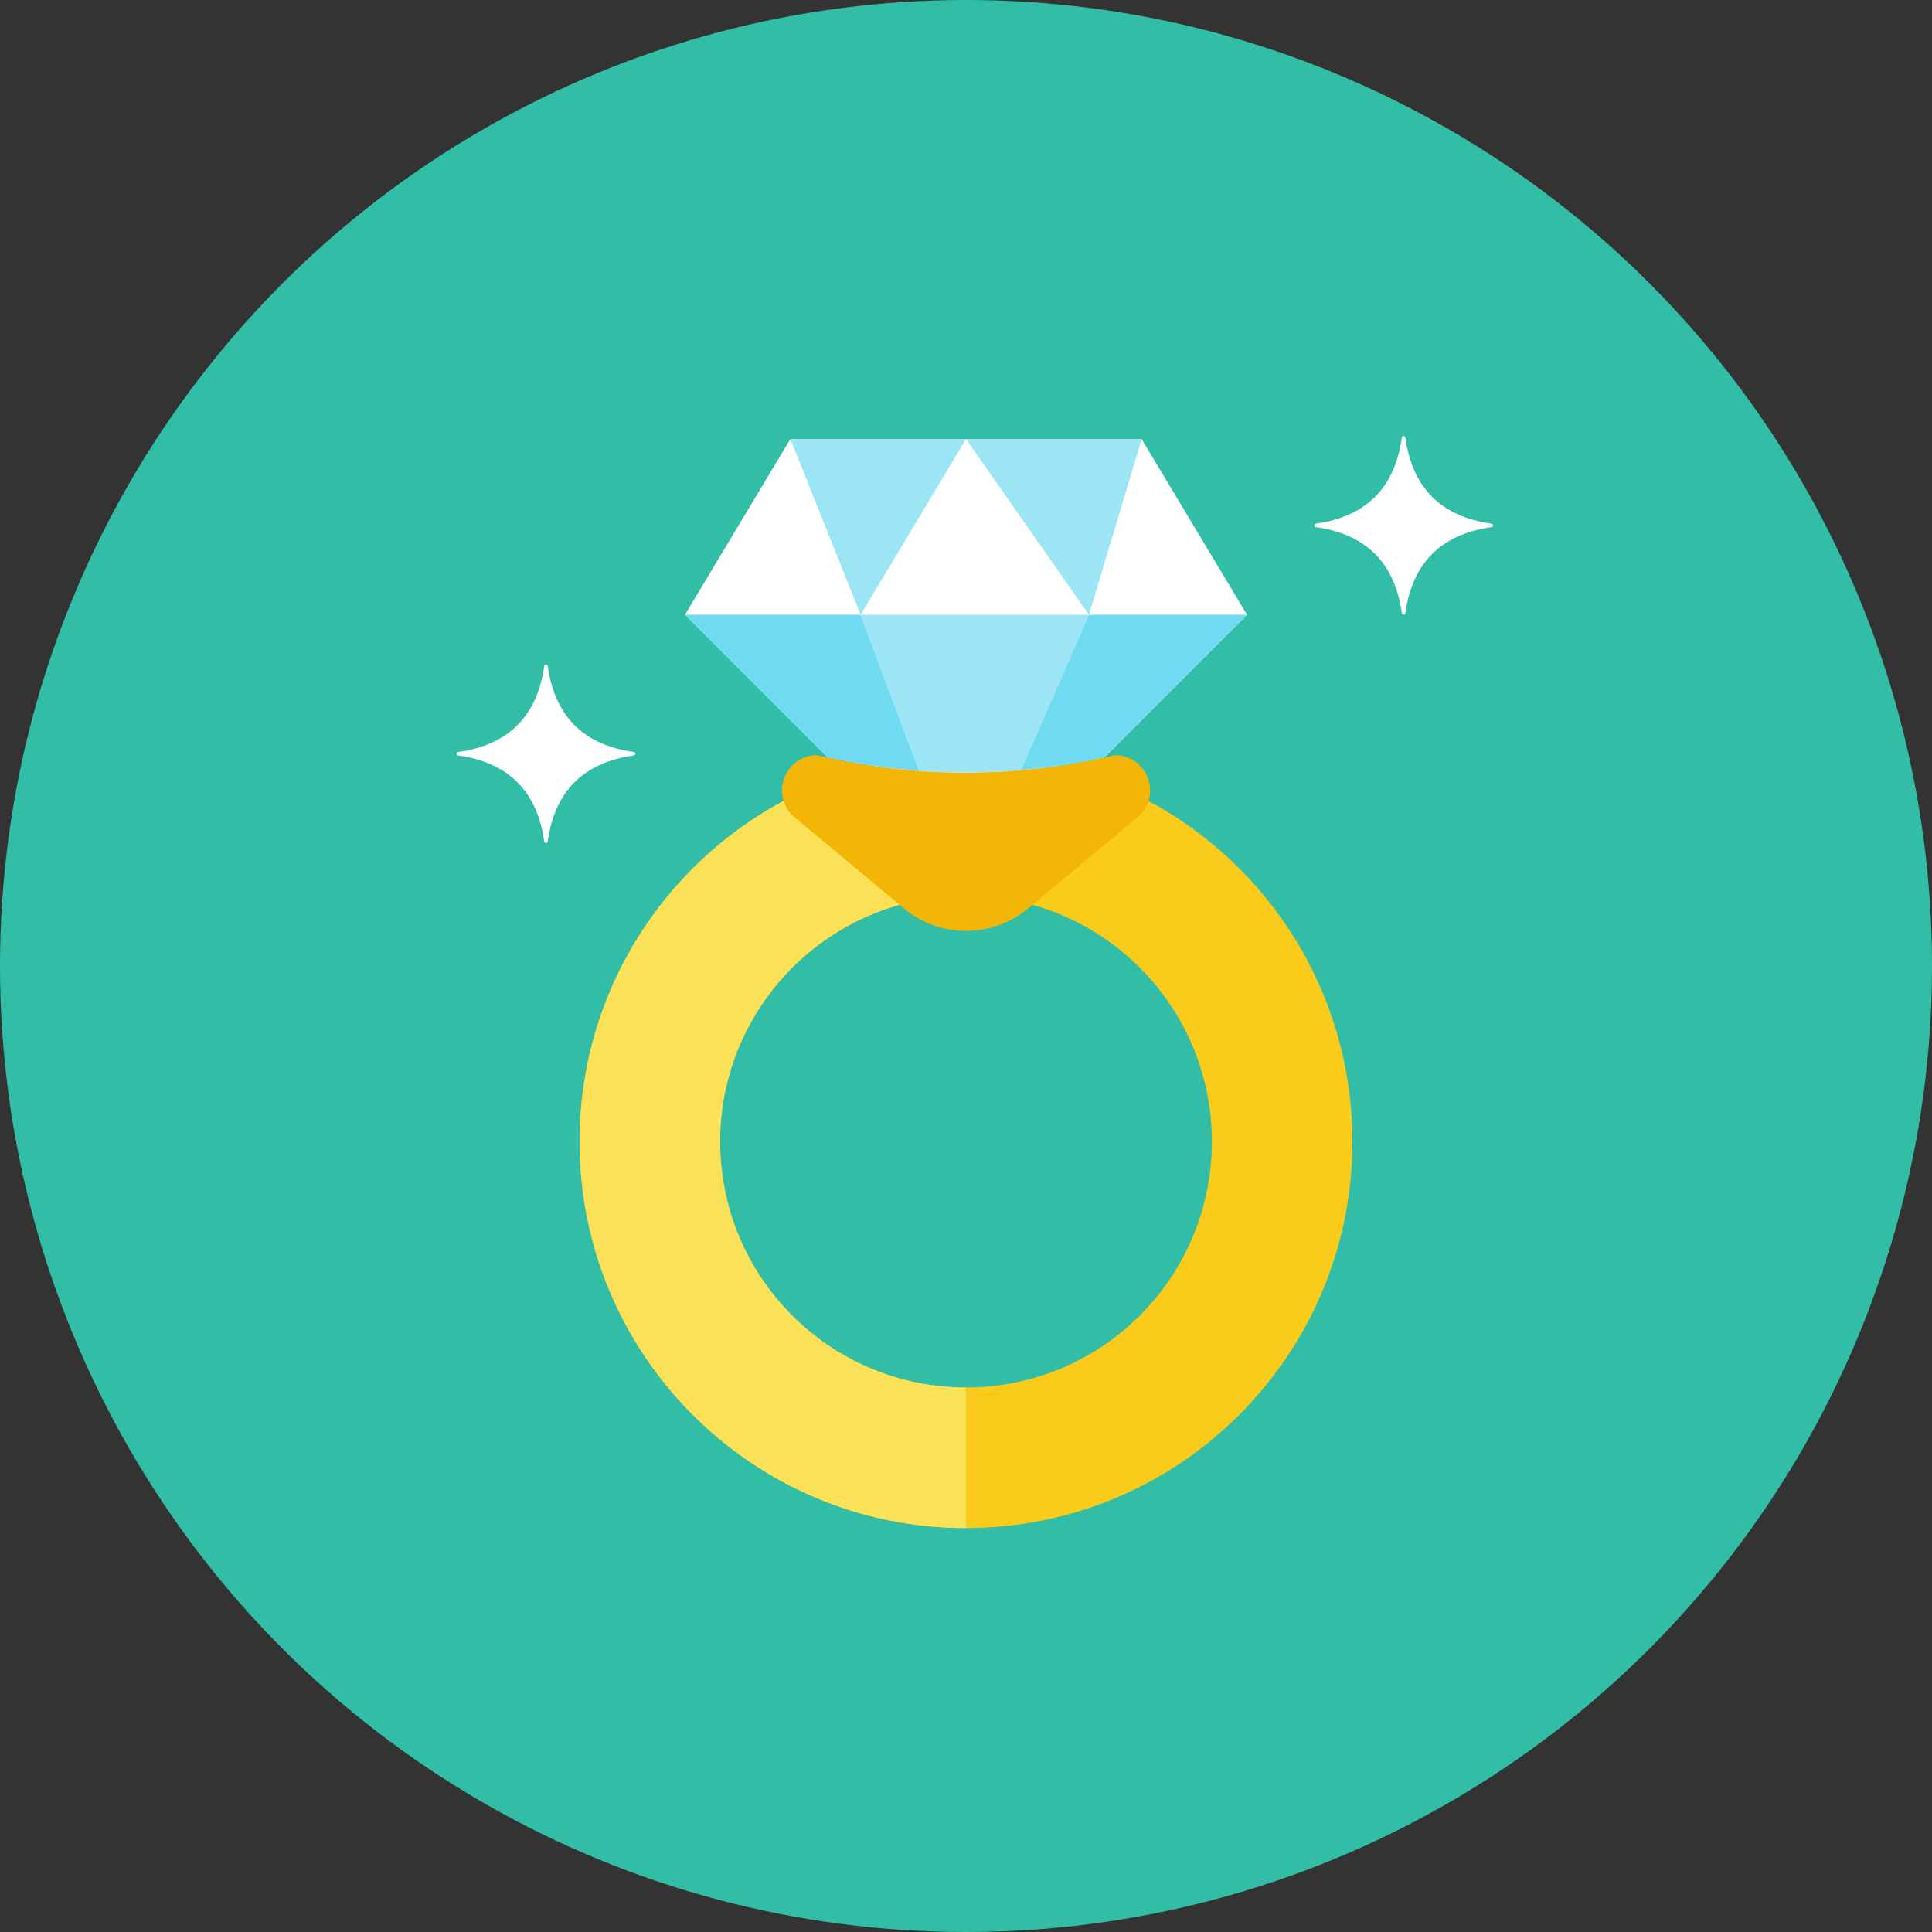 <?xml version="1.0" encoding="iso-8859-1"?>
<!-- Generator: Adobe Illustrator 17.1.0, SVG Export Plug-In . SVG Version: 6.00 Build 0)  -->
<!DOCTYPE svg PUBLIC "-//W3C//DTD SVG 1.0//EN" "http://www.w3.org/TR/2001/REC-SVG-20010904/DTD/svg10.dtd">
<svg version="1.0" xmlns="http://www.w3.org/2000/svg" xmlns:xlink="http://www.w3.org/1999/xlink" x="0px" y="0px" width="110px"
	 height="110px" viewBox="0 0 110 110" style="enable-background:new 0 0 110 110;" xml:space="preserve">
<rect x="0" y="0" width="110" height="110" fill="#333333" stroke="none"/>
<g id="Artboard">
</g>
<g id="Multicolor">
	<circle style="fill:#32BEA6;" cx="55" cy="55" r="55"/>
	<g>
		<path style="fill:#FACB1B;" d="M55,43c-12.15,0-22,9.85-22,22s9.85,22,22,22s22-9.85,22-22S67.15,43,55,43z M55,79
			c-7.732,0-14-6.268-14-14s6.268-14,14-14s14,6.268,14,14S62.732,79,55,79z"/>
		<path style="fill:#FBE158;" d="M41,65c0-7.732,6.268-14,14-14v-8c-12.15,0-22,9.85-22,22s9.85,22,22,22v-8
			C47.268,79,41,72.732,41,65z"/>
		<path style="fill:#FFFFFF;" d="M62.876,43.124L71,35l-6-10H45l-6,10l8.124,8.124C52.375,44.275,57.625,44.275,62.876,43.124z"/>
		<polyline style="fill:#9CE5F4;" points="45,25 49,35 55,25 		"/>
		<polyline style="fill:#9CE5F4;" points="55,25 62,35 65,25 		"/>
		<path style="fill:#6FDAF1;" d="M52.333,43.889L49,35H39l8.124,8.124C48.86,43.505,50.597,43.76,52.333,43.889z"/>
		<path style="fill:#9CE5F4;" d="M58.129,43.848L62,35H49l3.333,8.889C54.265,44.032,56.197,44.016,58.129,43.848z"/>
		<path style="fill:#6FDAF1;" d="M62.876,43.124L71,35h-9l-3.871,8.848C59.711,43.71,61.294,43.471,62.876,43.124z"/>
		<path style="fill:#FFFFFF;" d="M84.911,30.013c-2.863,0.403-4.495,2.035-4.897,4.897c-0.017,0.119-0.181,0.119-0.198,0
			c-0.402-2.862-2.035-4.495-4.897-4.897c-0.119-0.017-0.119-0.181,0-0.198c2.863-0.403,4.495-2.035,4.897-4.897
			c0.017-0.119,0.181-0.119,0.198,0c0.402,2.862,2.035,4.495,4.897,4.897C85.03,29.833,85.03,29.997,84.911,30.013z"/>
		<path style="fill:#FFFFFF;" d="M36.081,43.013c-2.863,0.403-4.495,2.035-4.897,4.897c-0.017,0.119-0.181,0.119-0.198,0
			c-0.402-2.862-2.035-4.495-4.897-4.897c-0.119-0.017-0.119-0.181,0-0.198c2.863-0.403,4.495-2.035,4.897-4.897
			c0.017-0.119,0.181-0.119,0.198,0c0.402,2.862,2.035,4.495,4.897,4.897C36.201,42.833,36.201,42.997,36.081,43.013z"/>
		<path style="fill:#F3B607;" d="M63.476,43c-5.651,1.333-11.301,1.333-16.952,0c-1.871,0-2.717,2.339-1.28,3.536l6.235,5.196
			C52.462,52.551,53.701,53,54.98,53h0.04c1.279,0,2.518-0.449,3.501-1.268l6.235-5.196C66.193,45.339,65.347,43,63.476,43z"/>
	</g>
</g>
</svg>
